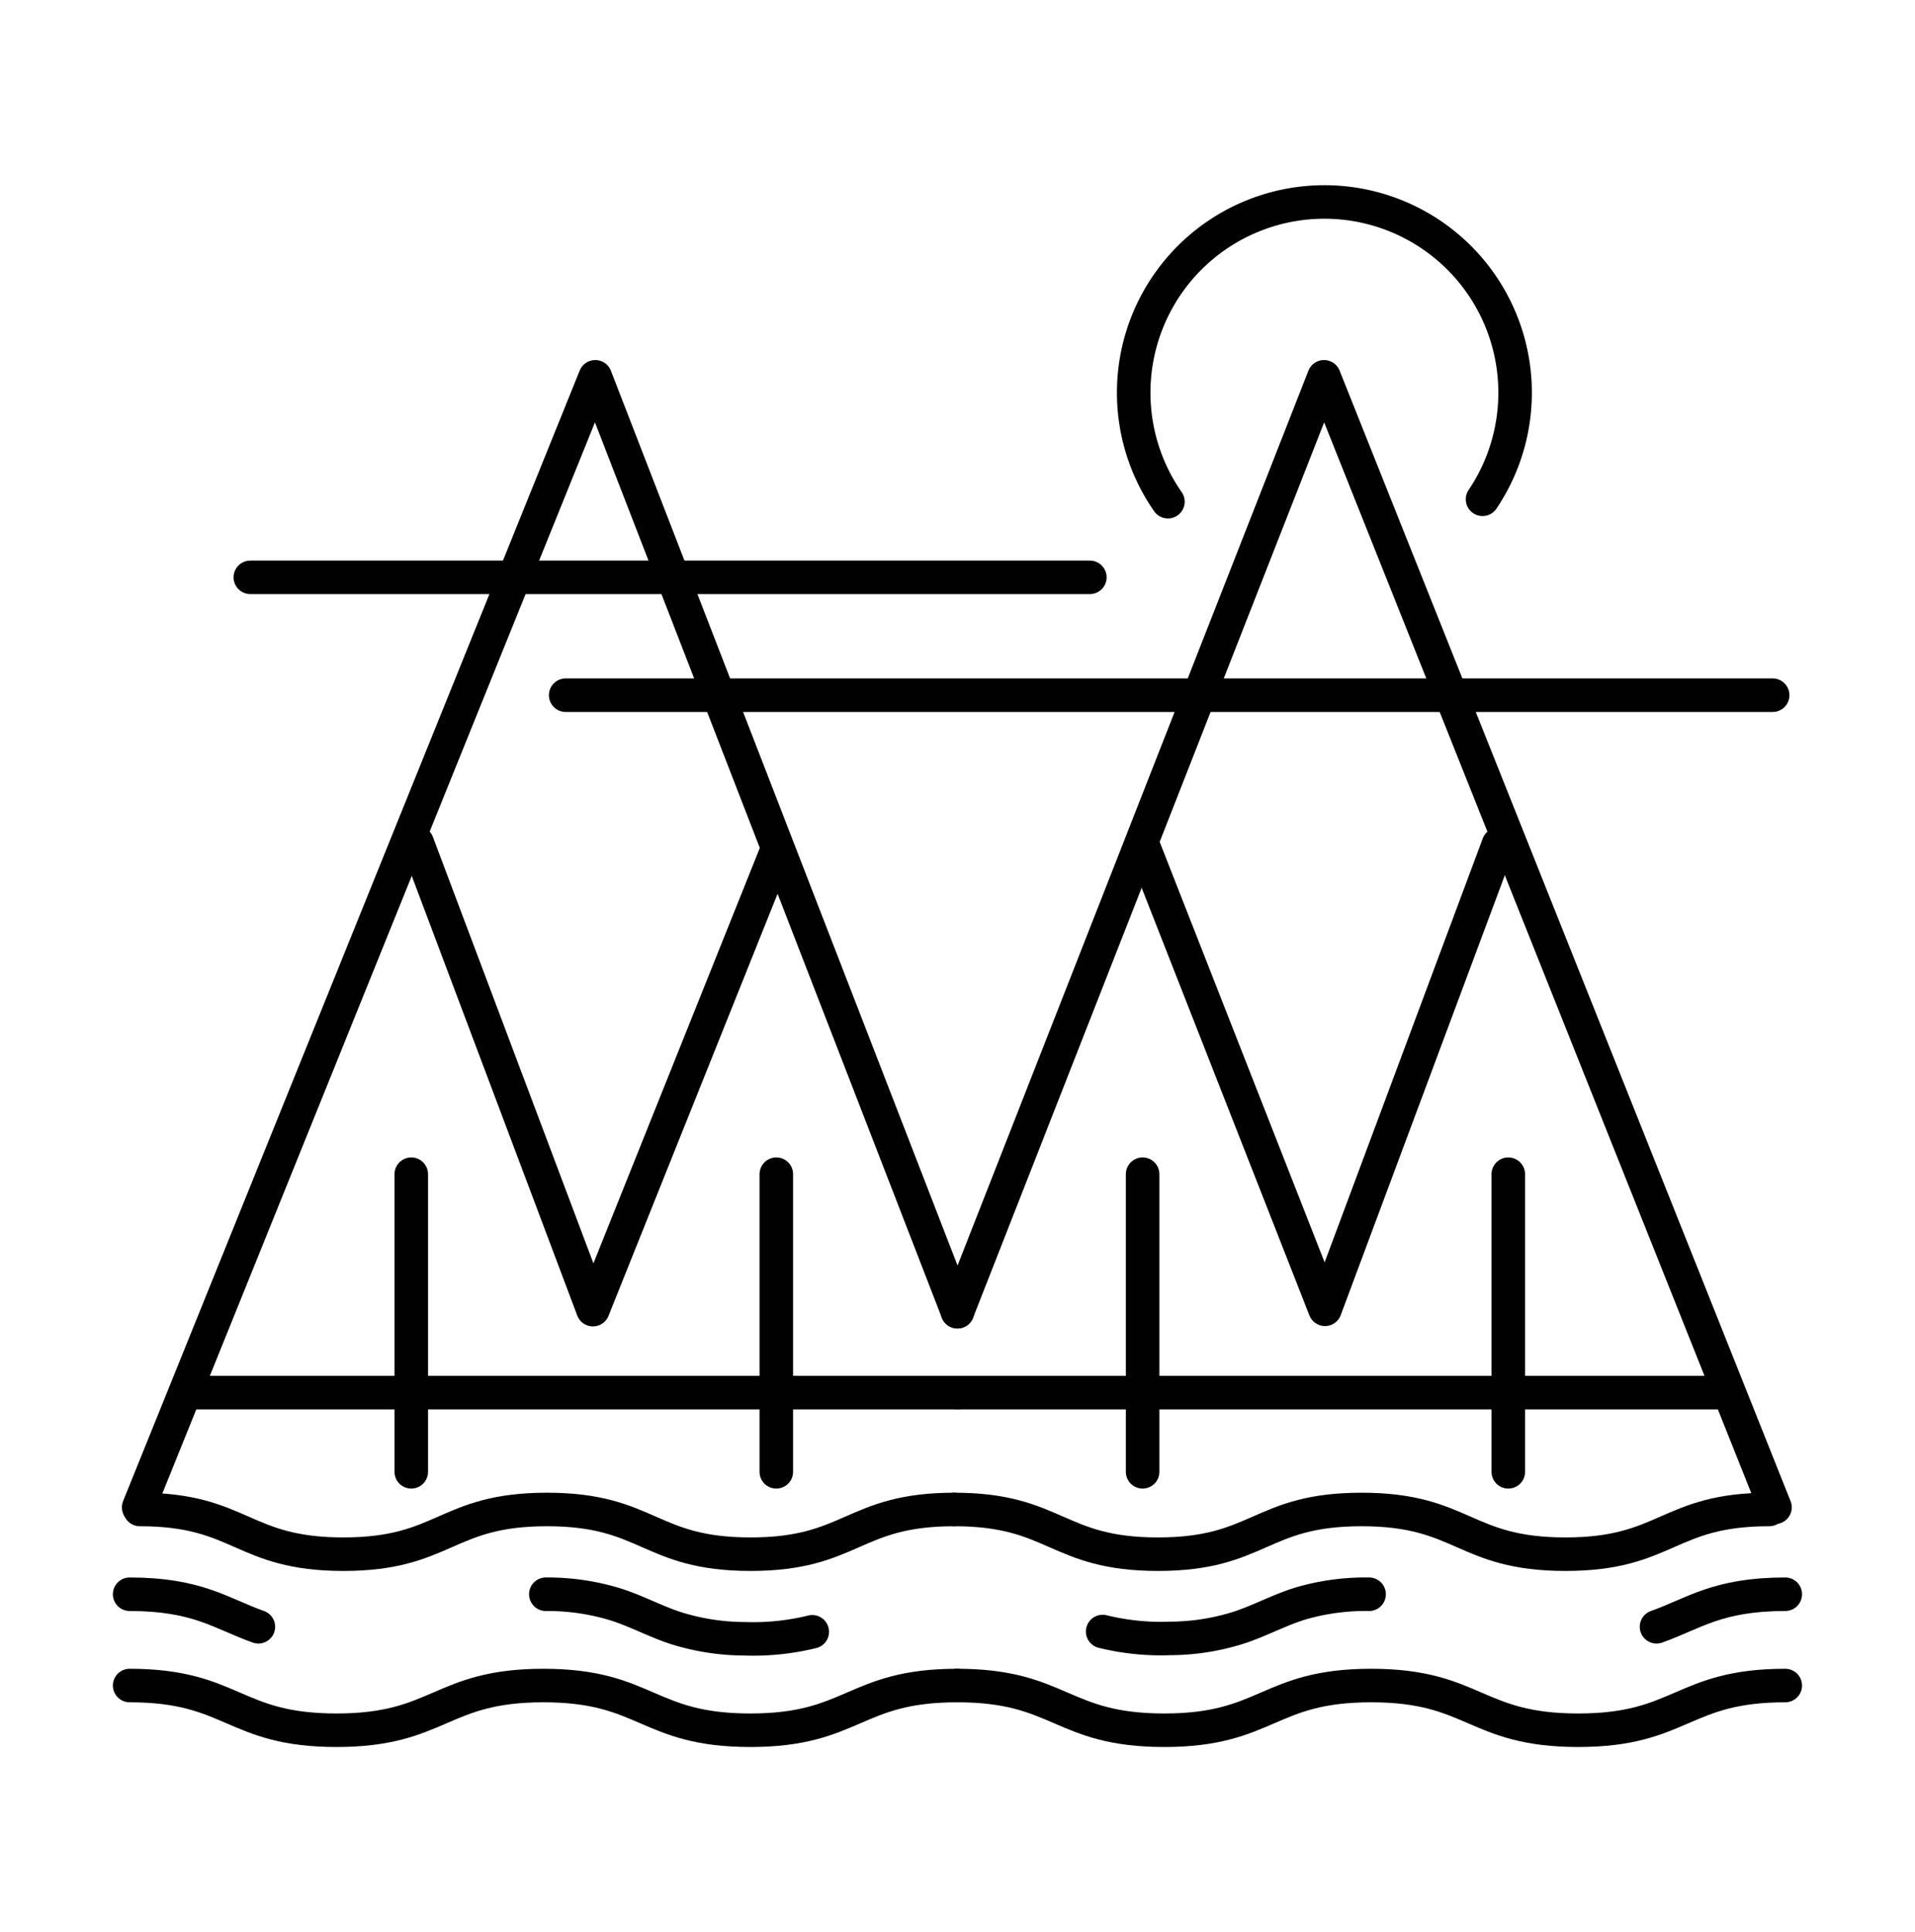 <svg id="integrated" xmlns="http://www.w3.org/2000/svg" viewBox="0 0 214.19 216.09"><title>biodynamicfarming-icon</title><path id="sun" d="M165.82,55.84a21.33,21.33,0,1,0-35.19.27" style="fill:none;stroke:#010101;stroke-linecap:round;stroke-miterlimit:10;stroke-width:3.75px"/><path id="cloud-right" d="M63.27,77.75h135" style="fill:none;stroke:#010101;stroke-linecap:round;stroke-linejoin:round;stroke-width:3.75px"/><path id="cloud-left" d="M28,64.57H121.9" style="fill:none;stroke:#010101;stroke-linecap:round;stroke-linejoin:round;stroke-width:3.75px"/><path id="mountain-left" d="M15.51,168.58,66.58,42.14,107.09,146.7" style="fill:none;stroke:#010101;stroke-linecap:round;stroke-linejoin:round;stroke-width:3.75px"/><path id="mountain-right" d="M198.53,168.58,148.09,42.14l-41,104.56" style="fill:none;stroke:#010101;stroke-linecap:round;stroke-linejoin:round;stroke-width:3.75px"/><path id="trunk-1" d="M46,131.32v33.29" style="fill:none;stroke:#010101;stroke-linecap:round;stroke-linejoin:bevel;stroke-width:3.75px"/><path id="trunk-2" d="M86.83,131.32v33.29" style="fill:none;stroke:#010101;stroke-linecap:round;stroke-linejoin:bevel;stroke-width:3.75px"/><path id="trunk-3" d="M127.8,131.32v33.29" style="fill:none;stroke:#010101;stroke-linecap:round;stroke-linejoin:bevel;stroke-width:3.75px"/><path id="trunk-4" d="M168.7,131.32v33.29" style="fill:none;stroke:#010101;stroke-linecap:round;stroke-linejoin:bevel;stroke-width:3.75px"/><path id="treecontour-left" d="M46.66,94.25l19.66,52.22,20.43-51" style="fill:none;stroke:#010101;stroke-linecap:round;stroke-linejoin:round;stroke-width:3.75px"/><path id="treecontour-right" d="M167.6,94.43l-19.4,52-20.4-52" style="fill:none;stroke:#010101;stroke-linecap:round;stroke-linejoin:round;stroke-width:3.75px"/><path id="treebase-left" d="M21.25,155.75h85.84" style="fill:none;stroke:#010101;stroke-linecap:round;stroke-linejoin:bevel;stroke-width:3.75px"/><path id="treebase-right" d="M107.09,155.75h85.69" style="fill:none;stroke:#010101;stroke-linecap:round;stroke-linejoin:bevel;stroke-width:3.75px"/><path id="riverbottom-left" d="M14.5,188.51c11.57,0,11.57,5,23.14,5s11.57-5,23.14-5,11.57,5,23.14,5,11.57-5,23.14-5" style="fill:none;stroke:#010101;stroke-linecap:round;stroke-linejoin:round;stroke-width:3.75px"/><path id="riverbottom-right" d="M199.68,188.51c-11.58,0-11.58,5-23.16,5s-11.58-5-23.16-5-11.57,5-23.14,5-11.58-5-23.16-5" style="fill:none;stroke:#010101;stroke-linecap:round;stroke-linejoin:round;stroke-width:3.75px"/><path id="rivertop-left" d="M15.64,168.82c11.38,0,11.38,5,22.77,5s11.38-5,22.77-5,11.39,5,22.77,5,11.39-5,22.78-5" style="fill:none;stroke:#010101;stroke-linecap:round;stroke-linejoin:round;stroke-width:3.75px"/><path id="rivertop-right" d="M197.88,168.82c-11.39,0-11.39,5-22.79,5s-11.4-5-22.8-5-11.38,5-22.77,5-11.4-5-22.79-5" style="fill:none;stroke:#010101;stroke-linecap:round;stroke-linejoin:round;stroke-width:3.75px"/><path id="wave-1" d="M14.5,178.3c7.61,0,10.22,2.16,14.4,3.64" style="fill:none;stroke:#010101;stroke-linecap:round;stroke-linejoin:round;stroke-width:3.75px"/><path id="wave-2" d="M61.05,178.3a26,26,0,0,1,7.55,1.06c2.45.73,4.7,2,7.13,2.77a25.94,25.94,0,0,0,7.53,1.15,27.68,27.68,0,0,0,7.59-.78" style="fill:none;stroke:#010101;stroke-linecap:round;stroke-linejoin:round;stroke-width:3.75px;stroke-dasharray:32.211,32.211"/><path id="wave-3" d="M153.13,178.3a26,26,0,0,0-7.55,1c-2.45.73-4.71,2-7.13,2.77a25.68,25.68,0,0,1-7.53,1.17,27.29,27.29,0,0,1-7.59-.77" style="fill:none;stroke:#010101;stroke-linecap:round;stroke-linejoin:round;stroke-width:3.75px;stroke-dasharray:32.211,32.211"/><path id="wave-4" d="M199.68,178.3c-7.61,0-10.22,2.16-14.4,3.64" style="fill:none;stroke:#010101;stroke-linecap:round;stroke-linejoin:round;stroke-width:3.75px"/></svg>